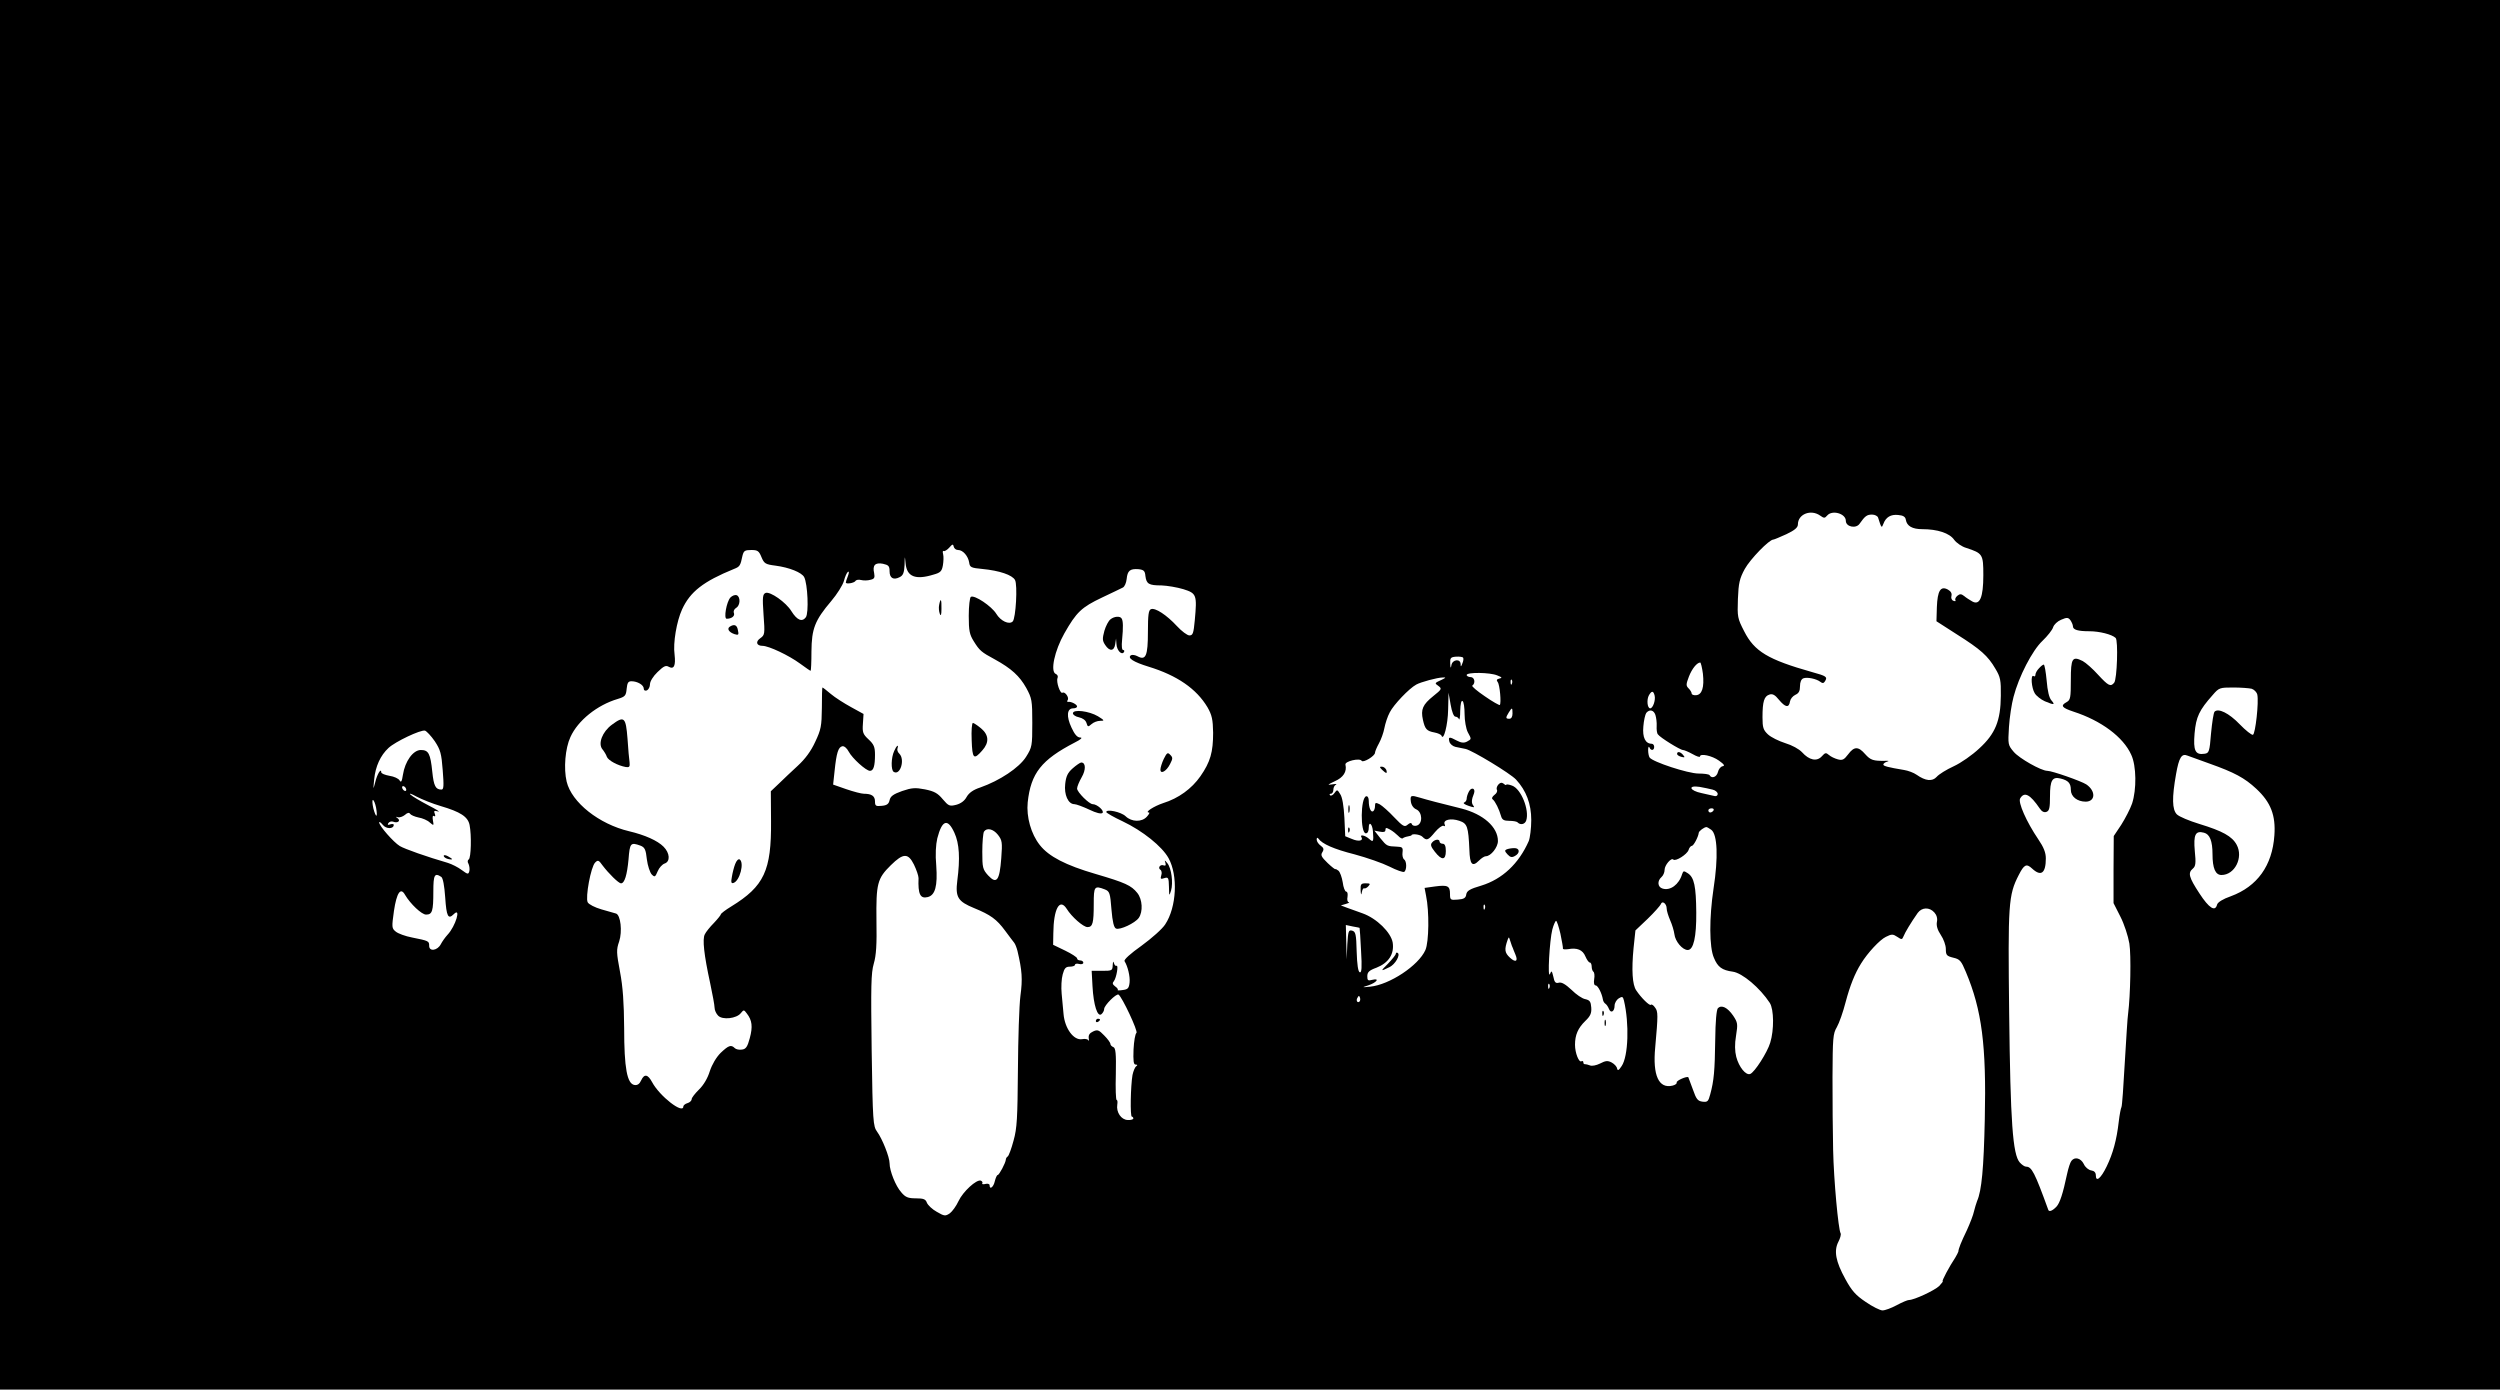 <?xml version="1.0" standalone="no"?>
<!DOCTYPE svg PUBLIC "-//W3C//DTD SVG 20010904//EN"
 "http://www.w3.org/TR/2001/REC-SVG-20010904/DTD/svg10.dtd">
<svg version="1.0" xmlns="http://www.w3.org/2000/svg"
 width="1200pt" height="667pt" viewBox="0 0 1200 667"
 preserveAspectRatio="xMidYMid meet">

<g transform="translate(0,667) scale(0.1,-0.1)"
fill="#000000" stroke="none">
<path d="M0 3335 l0 -3335 6000 0 6000 0 0 3335 0 3335 -6000 0 -6000 0 0
-3335z m8737 860 c18 -13 22 -13 33 0 24 29 90 10 90 -25 0 -29 49 -39 66 -14
26 37 35 44 60 44 13 0 27 -7 29 -15 16 -51 17 -51 25 -30 12 33 36 47 72 43
24 -2 34 -9 36 -23 5 -30 31 -45 79 -45 73 0 131 -19 153 -51 11 -15 37 -33
58 -39 79 -26 82 -30 82 -131 0 -107 -17 -146 -53 -126 -12 7 -30 18 -39 26
-14 11 -21 11 -33 1 -8 -7 -12 -16 -9 -21 3 -5 -1 -6 -9 -3 -9 3 -13 13 -10
24 3 12 -3 22 -17 30 -35 19 -50 -5 -53 -84 l-2 -68 98 -63 c114 -72 149 -103
185 -165 24 -40 27 -55 26 -130 -1 -119 -26 -182 -104 -253 -33 -31 -87 -69
-122 -85 -35 -16 -72 -39 -82 -51 -21 -23 -53 -20 -96 10 -14 10 -41 20 -60
23 -78 13 -100 19 -100 26 0 5 8 11 18 14 11 3 8 5 -8 4 -58 -1 -71 3 -97 32
-33 38 -53 38 -82 -1 -19 -25 -27 -30 -49 -24 -15 4 -34 13 -43 21 -14 12 -18
12 -34 -6 -24 -27 -61 -19 -95 19 -15 16 -48 34 -81 44 -31 10 -68 28 -83 42
-22 21 -26 32 -26 82 0 76 8 101 33 109 15 5 27 -1 46 -25 31 -37 48 -40 53
-8 2 12 13 26 26 32 16 7 22 18 22 41 0 20 6 34 16 38 18 7 63 -2 82 -17 10
-8 16 -7 22 3 13 21 7 25 -62 44 -212 60 -277 99 -326 196 -32 62 -33 69 -30
155 3 76 8 98 33 144 26 47 117 141 137 141 4 0 32 12 63 26 40 19 55 32 55
47 0 49 62 74 107 42z m-4138 -165 c23 0 48 -29 53 -60 3 -23 9 -26 63 -31 83
-8 144 -29 157 -53 13 -23 4 -184 -11 -199 -17 -17 -58 2 -79 37 -22 36 -105
92 -122 81 -5 -3 -10 -44 -10 -91 0 -72 4 -90 24 -122 28 -45 36 -52 101 -87
80 -44 119 -80 151 -137 27 -50 29 -59 29 -168 0 -110 -1 -117 -30 -163 -33
-52 -126 -114 -220 -147 -34 -11 -54 -26 -65 -45 -10 -19 -28 -32 -50 -38 -32
-8 -37 -6 -65 27 -24 29 -41 38 -85 47 -47 9 -63 8 -110 -8 -42 -15 -56 -25
-60 -44 -4 -18 -13 -25 -38 -27 -28 -3 -32 0 -32 21 0 26 -16 37 -53 37 -12 0
-50 10 -85 22 l-63 22 7 65 c9 88 18 115 37 119 9 2 22 -9 31 -26 17 -32 83
-92 102 -92 17 0 24 24 24 77 0 37 -5 50 -31 74 -27 25 -30 34 -27 75 l3 47
-60 33 c-33 18 -77 46 -97 63 -20 17 -38 31 -40 31 -2 0 -3 -44 -3 -98 -1 -87
-4 -104 -32 -163 -20 -44 -48 -82 -84 -115 -29 -27 -70 -65 -91 -86 l-38 -36
1 -144 c2 -237 -33 -312 -191 -409 -28 -17 -50 -34 -50 -38 0 -3 -15 -22 -33
-41 -19 -19 -39 -44 -44 -55 -12 -23 -4 -97 26 -235 11 -52 21 -105 21 -117 0
-12 8 -29 17 -38 21 -22 89 -14 109 12 14 17 15 17 29 -2 25 -32 29 -63 14
-118 -11 -42 -19 -53 -38 -55 -13 -2 -28 1 -34 7 -18 18 -30 13 -68 -23 -21
-21 -41 -55 -52 -88 -10 -33 -30 -67 -52 -88 -19 -19 -35 -39 -35 -46 0 -7 -9
-16 -20 -19 -11 -3 -20 -11 -20 -16 0 -39 -114 49 -150 117 -20 37 -37 41 -52
9 -8 -18 -18 -25 -32 -23 -36 5 -50 81 -50 273 -1 122 -6 198 -20 271 -17 91
-18 105 -4 145 16 48 7 127 -15 134 -7 2 -38 11 -70 20 -31 9 -61 24 -66 34
-12 22 15 171 36 191 13 13 17 12 36 -15 28 -37 76 -85 88 -85 17 0 29 40 36
115 6 79 10 83 57 66 21 -8 26 -19 31 -66 4 -31 15 -63 23 -72 15 -15 17 -13
29 15 7 17 22 33 33 37 28 9 26 50 -5 81 -29 29 -89 56 -165 74 -144 34 -276
138 -300 238 -15 63 -7 160 18 214 36 80 129 154 227 183 36 11 40 16 43 49 3
28 7 36 23 36 29 0 59 -18 59 -35 0 -9 6 -12 15 -9 8 4 15 17 15 30 0 13 15
38 36 58 30 29 40 34 55 25 24 -13 33 6 27 59 -8 56 10 160 36 217 39 85 102
134 249 194 28 11 31 15 41 64 6 23 11 27 42 27 30 0 37 -4 49 -34 13 -31 19
-35 67 -41 68 -9 126 -33 138 -55 17 -32 23 -173 8 -193 -18 -24 -42 -14 -69
29 -26 43 -102 96 -124 88 -14 -6 -16 -19 -10 -104 7 -93 6 -98 -15 -113 -25
-17 -19 -37 10 -37 30 0 127 -46 180 -85 26 -19 49 -35 51 -35 2 0 4 42 4 93
1 109 16 149 95 242 28 33 55 76 61 97 5 20 14 40 19 43 6 4 6 -4 0 -20 -6
-15 -10 -28 -10 -31 0 -9 39 -3 46 7 3 6 16 8 27 5 12 -3 32 -3 45 1 19 4 22
10 18 32 -9 38 5 52 42 45 27 -6 32 -11 32 -36 0 -33 19 -44 49 -28 16 8 21
21 23 58 1 47 1 47 5 7 6 -63 47 -80 134 -53 33 9 40 16 45 45 3 18 4 42 1 53
-3 11 -2 18 3 15 4 -2 16 5 26 16 16 18 19 19 22 5 2 -9 11 -16 21 -16z m899
-125 c5 -38 16 -45 77 -45 28 -1 75 -9 105 -18 64 -20 66 -28 55 -149 -6 -63
-9 -73 -26 -73 -10 0 -37 20 -60 45 -49 53 -104 89 -124 81 -12 -4 -15 -27
-15 -109 0 -115 -10 -139 -50 -117 -11 6 -25 8 -31 5 -20 -13 12 -33 84 -55
137 -42 230 -106 283 -195 21 -37 26 -58 27 -122 0 -93 -13 -140 -61 -209 -42
-60 -105 -106 -179 -129 -45 -15 -91 -45 -68 -45 5 0 0 -9 -10 -20 -24 -27
-73 -26 -102 2 -22 21 -93 36 -93 20 1 -4 35 -24 78 -44 97 -46 190 -121 221
-177 46 -83 39 -235 -16 -318 -13 -21 -65 -67 -113 -102 -55 -39 -87 -68 -82
-75 15 -24 27 -73 24 -102 -3 -27 -8 -33 -32 -36 -17 -3 -28 -2 -25 0 3 3 -3
11 -12 17 -13 10 -15 16 -6 26 12 16 23 80 12 73 -4 -2 -10 4 -12 13 -3 11 -5
8 -6 -9 -1 -27 -3 -28 -51 -28 l-50 0 4 -74 c5 -91 24 -150 43 -134 7 6 13 17
13 25 0 17 58 75 69 69 17 -11 95 -177 86 -184 -6 -4 -12 -40 -14 -79 -2 -56
0 -73 10 -73 10 0 10 -3 3 -8 -6 -4 -14 -23 -18 -42 -9 -52 -12 -200 -3 -200
4 0 7 -4 7 -9 0 -4 -12 -8 -27 -7 -31 1 -56 37 -50 74 2 12 1 22 -3 22 -4 0
-6 56 -4 124 2 100 -1 126 -12 130 -8 3 -14 10 -14 15 0 6 -13 24 -30 41 -25
26 -32 29 -53 19 -17 -8 -23 -17 -21 -33 2 -11 2 -16 -1 -10 -3 6 -17 9 -31 6
-40 -7 -83 51 -89 121 -2 23 -6 67 -9 97 -3 31 -1 72 5 93 8 30 15 37 34 37
14 0 25 4 25 9 0 5 9 7 20 4 11 -3 20 0 20 6 0 6 -7 11 -15 11 -8 0 -15 4 -15
10 0 5 -26 22 -57 37 l-58 28 1 55 c1 117 30 171 64 118 24 -39 80 -88 100
-88 25 0 30 19 30 111 0 85 3 89 53 70 23 -9 26 -17 32 -96 5 -61 12 -88 22
-92 19 -8 91 26 109 51 21 30 18 89 -7 120 -29 36 -57 49 -200 91 -144 42
-225 84 -268 139 -42 53 -65 135 -58 205 15 140 66 204 226 287 30 15 39 24
26 24 -14 0 -27 15 -42 48 -25 53 -22 92 8 92 11 0 19 4 19 9 0 10 -30 25 -43
22 -5 -1 -6 3 -2 9 8 13 -14 42 -25 35 -11 -7 -31 52 -24 70 4 8 0 17 -8 20
-28 11 -6 112 41 195 58 102 82 125 181 172 47 22 92 44 100 48 8 4 16 22 18
41 4 40 16 50 57 47 25 -3 31 -8 33 -33z m4452 -241 c0 -17 24 -24 79 -24 48
0 108 -15 126 -32 13 -11 7 -199 -7 -215 -17 -21 -28 -15 -77 38 -25 28 -59
58 -74 66 -50 25 -57 14 -57 -91 0 -85 -2 -96 -20 -106 -31 -17 -24 -27 33
-46 133 -43 239 -122 277 -207 25 -53 26 -167 4 -234 -9 -26 -33 -72 -52 -102
l-36 -54 -1 -161 0 -161 33 -65 c18 -35 37 -93 43 -129 9 -57 5 -249 -6 -336
-3 -16 -9 -122 -16 -235 -6 -112 -13 -209 -16 -214 -3 -5 -9 -36 -13 -70 -10
-88 -28 -153 -58 -215 -28 -58 -52 -77 -52 -43 0 14 -8 22 -22 24 -13 2 -29
15 -36 31 -14 28 -43 36 -59 15 -6 -7 -15 -35 -21 -63 -20 -95 -35 -140 -51
-157 -19 -20 -35 -26 -39 -16 -66 182 -80 208 -107 208 -7 0 -20 9 -30 20 -34
38 -45 194 -51 715 -6 526 -4 568 46 665 26 51 37 56 64 31 43 -40 66 -23 66
49 0 27 -10 53 -36 91 -57 84 -99 179 -87 197 20 33 47 20 94 -49 10 -15 21
-20 32 -16 14 5 17 20 17 75 0 77 11 95 51 85 37 -9 49 -23 49 -54 0 -33 31
-57 72 -57 47 1 48 52 2 83 -25 16 -164 65 -187 65 -29 0 -135 60 -161 91 -28
33 -28 36 -23 119 3 47 13 112 22 145 25 97 90 223 139 269 24 23 47 52 51 65
4 13 21 29 38 36 28 12 34 12 45 -2 6 -9 12 -22 12 -29z m-2927 -151 c3 -5 1
-17 -4 -28 -6 -17 -8 -17 -8 -2 -1 26 -39 22 -44 -5 -3 -18 -5 -16 -6 7 -1 27
2 31 28 33 16 1 32 -1 34 -5z m1151 -77 c7 -65 -4 -101 -33 -103 -12 -1 -21 3
-21 8 0 6 -7 17 -15 25 -13 13 -12 20 2 57 15 38 38 66 54 67 3 0 9 -24 13
-54z m-987 -8 c23 -9 25 -12 10 -15 -13 -3 -15 -8 -8 -17 10 -12 18 -102 10
-110 -2 -2 -35 16 -72 42 -37 25 -64 48 -60 51 17 12 11 41 -8 41 -10 0 -19 5
-19 10 0 14 112 13 147 -2z m-267 -21 c-35 -16 -35 -16 -15 -30 17 -13 15 -16
-25 -48 -51 -41 -61 -64 -50 -114 10 -45 18 -54 56 -61 16 -3 31 -10 33 -15
10 -29 31 53 32 125 l2 81 10 -57 c6 -35 15 -58 23 -58 7 0 15 -6 17 -12 3 -7
6 11 6 40 1 33 5 51 11 47 6 -3 10 -32 10 -63 0 -31 7 -70 15 -86 19 -35 19
-33 -4 -46 -14 -7 -27 -6 -48 5 -37 20 -42 19 -36 -5 3 -11 16 -22 29 -25 13
-3 35 -7 49 -10 32 -7 214 -117 242 -147 49 -53 73 -117 73 -194 0 -40 -6 -86
-12 -101 -48 -109 -127 -183 -228 -214 -55 -16 -69 -25 -72 -42 -2 -17 -11
-23 -40 -25 -36 -3 -38 -2 -38 27 0 39 -11 44 -72 36 l-50 -7 7 -37 c16 -76
14 -222 -3 -261 -33 -75 -173 -167 -265 -176 -41 -4 -41 -4 -10 6 40 13 58 36
21 27 -22 -6 -25 -3 -25 17 0 19 8 28 44 41 58 23 86 65 78 120 -8 49 -77 117
-145 141 -25 9 -58 21 -75 27 l-29 11 24 7 c14 4 20 7 14 8 -6 1 -9 12 -6 26
2 14 0 25 -6 25 -6 0 -14 20 -17 45 -4 24 -13 50 -21 56 -8 6 -14 9 -14 7 0
-3 -17 10 -37 29 -30 29 -35 38 -26 52 9 14 7 21 -8 32 -10 7 -19 20 -19 29 0
9 3 11 8 5 18 -26 75 -51 174 -76 59 -16 134 -42 168 -59 33 -17 65 -28 70
-25 13 8 13 52 -1 60 -5 4 -9 19 -7 33 3 24 -1 27 -27 28 -47 2 -48 2 -79 40
l-29 37 26 -5 c19 -4 27 -1 27 8 0 12 4 12 22 2 13 -7 30 -21 39 -30 9 -10 19
-15 22 -12 3 3 13 7 24 9 10 2 18 4 18 5 0 10 41 5 52 -6 21 -21 28 -18 61 22
17 20 35 33 41 30 7 -4 9 -1 5 8 -8 21 30 30 71 16 38 -13 43 -27 48 -139 2
-71 14 -84 46 -52 12 12 26 21 33 21 24 0 58 43 58 73 0 67 -70 129 -175 156
-98 24 -170 43 -199 52 -43 13 -48 12 -44 -18 2 -17 12 -32 26 -38 30 -13 32
-70 2 -78 -10 -3 -21 0 -23 7 -3 8 -9 7 -21 -3 -14 -12 -22 -8 -64 36 -26 28
-57 55 -69 62 -20 10 -23 9 -23 -8 0 -11 -4 -22 -9 -25 -11 -7 -21 17 -21 50
0 14 -5 23 -12 22 -28 -6 -29 -178 -2 -178 9 0 14 11 14 27 0 33 17 19 20 -17
4 -50 2 -55 -18 -37 -20 18 -47 23 -37 8 10 -17 -14 -22 -46 -8 l-32 13 -4 89
c-3 56 -10 99 -20 113 -14 23 -15 23 -28 5 -7 -10 -17 -15 -21 -10 -4 4 -2 7
4 7 7 0 12 9 12 19 0 11 6 22 13 25 6 3 -1 4 -18 1 -26 -4 -24 -2 12 15 41 18
59 46 51 80 -3 16 69 33 78 18 7 -11 64 23 64 39 0 6 9 27 19 45 10 18 22 51
26 73 4 21 15 56 26 76 18 36 92 114 127 133 21 12 102 34 127 34 17 1 16 -1
-5 -11z m337 -19 c-3 -8 -6 -5 -6 6 -1 11 2 17 5 13 3 -3 4 -12 1 -19z m3551
-24 c12 -4 24 -16 27 -28 8 -35 -9 -189 -21 -193 -6 -2 -35 21 -64 51 -51 53
-102 78 -120 60 -5 -5 -12 -52 -17 -104 -7 -89 -10 -95 -31 -98 -45 -7 -55 15
-48 98 7 79 22 111 87 184 30 35 34 36 98 36 36 0 76 -3 89 -6z m-2866 -32 c6
-22 -8 -62 -21 -62 -14 0 -18 42 -6 63 13 22 21 22 27 -1z m-682 -87 c0 -16
-6 -25 -15 -25 -18 0 -19 4 -3 30 16 26 18 25 18 -5z m686 -7 c4 -13 7 -36 6
-53 -1 -16 1 -35 6 -40 10 -15 107 -75 120 -75 6 0 27 -9 47 -20 19 -11 35
-16 35 -11 0 16 58 4 91 -20 25 -18 30 -25 17 -27 -9 -2 -19 -14 -22 -28 -6
-24 -30 -33 -40 -15 -3 5 -27 8 -53 8 -50 0 -221 56 -235 77 -4 6 -7 22 -7 36
0 14 3 19 6 13 7 -18 23 -16 23 2 0 8 -5 15 -12 15 -30 0 -45 30 -40 83 2 28
9 58 14 65 16 19 36 14 44 -10z m-5859 -126 c27 -41 32 -59 38 -139 6 -75 5
-93 -6 -93 -28 0 -37 17 -44 85 -9 88 -18 105 -55 105 -37 0 -76 -54 -86 -119
-5 -33 -9 -39 -16 -27 -5 9 -27 19 -48 22 -22 4 -40 11 -40 17 0 23 -20 -9
-29 -48 -10 -38 -10 -38 -5 14 6 62 30 115 69 151 32 30 154 88 175 83 8 -3
29 -25 47 -51z m8518 -107 c121 -43 169 -69 225 -121 70 -65 94 -128 87 -224
-10 -145 -82 -245 -209 -292 -38 -13 -63 -29 -66 -40 -9 -36 -38 -18 -85 54
-51 78 -56 98 -31 119 13 11 15 26 9 84 -7 79 3 99 44 88 28 -7 41 -40 41
-103 0 -68 14 -100 43 -100 64 0 106 84 73 145 -22 41 -68 66 -179 100 -49 15
-97 35 -108 46 -23 23 -24 80 -4 193 14 80 27 101 55 89 8 -3 56 -20 105 -38z
m-8655 -126 c0 -6 -4 -7 -10 -4 -5 3 -10 11 -10 16 0 6 5 7 10 4 6 -3 10 -11
10 -16z m6270 1 c14 -3 25 -13 25 -21 0 -8 -7 -12 -15 -10 -8 2 -36 8 -62 14
-59 12 -68 39 -10 30 20 -4 48 -9 62 -13z m-6105 -79 c95 -28 131 -51 139 -91
10 -50 7 -158 -4 -165 -6 -4 -7 -12 -1 -22 4 -9 6 -24 4 -34 -5 -17 -7 -17
-37 5 -17 13 -47 28 -66 34 -100 29 -208 67 -231 81 -30 18 -99 97 -99 113 0
6 8 0 18 -12 16 -20 52 -20 52 1 0 4 -7 5 -17 2 -11 -4 -14 -3 -9 6 5 7 15 10
23 7 21 -9 38 4 22 16 -11 8 -11 9 1 5 8 -2 23 3 33 11 12 11 21 13 25 6 4 -6
22 -14 41 -18 19 -3 44 -14 54 -24 19 -16 20 -16 15 10 -3 17 -1 25 5 21 6 -4
8 0 4 11 -6 14 -3 16 16 11 12 -3 -9 10 -48 30 -38 20 -77 43 -85 51 -8 8 5 4
30 -10 25 -13 77 -34 115 -45z m-310 -7 c9 -50 0 -53 -13 -4 -5 22 -6 40 -2
40 4 0 11 -16 15 -36z m6420 -14 c-3 -5 -10 -10 -16 -10 -5 0 -9 5 -9 10 0 6
7 10 16 10 8 0 12 -4 9 -10z m-3644 -107 c24 -52 28 -124 14 -230 -10 -80 3
-100 81 -132 78 -32 108 -53 149 -109 19 -26 39 -52 43 -57 5 -6 12 -24 16
-40 22 -94 25 -134 14 -215 -6 -47 -11 -206 -12 -355 -2 -231 -4 -280 -21
-340 -10 -38 -23 -73 -28 -76 -5 -3 -9 -10 -9 -15 -1 -16 -32 -74 -39 -74 -4
0 -10 -14 -14 -30 -6 -28 -25 -43 -25 -19 0 6 -9 9 -20 6 -11 -3 -18 -1 -15 3
3 5 -1 10 -7 13 -21 7 -86 -53 -107 -98 -11 -24 -30 -50 -42 -59 -21 -14 -26
-14 -62 7 -22 12 -43 32 -48 44 -6 17 -16 21 -53 21 -37 0 -50 5 -70 29 -27
30 -56 103 -56 139 0 30 -35 118 -60 152 -19 26 -21 47 -26 390 -4 310 -3 371
10 416 12 41 15 92 13 207 -2 178 4 202 69 266 60 59 83 59 111 3 12 -25 22
-54 22 -65 -3 -77 8 -100 44 -91 36 9 48 53 41 151 -5 53 -2 101 5 131 23 89
50 97 82 27z m3633 14 c30 -22 34 -134 11 -282 -21 -140 -21 -282 2 -333 18
-44 39 -59 90 -66 46 -6 131 -78 178 -150 20 -31 21 -130 2 -191 -14 -47 -75
-142 -96 -150 -21 -8 -54 33 -67 82 -7 28 -8 61 -1 102 9 56 8 63 -14 96 -27
39 -55 53 -73 36 -7 -8 -12 -63 -13 -154 -2 -146 -6 -194 -24 -260 -9 -34 -13
-38 -37 -35 -23 3 -30 12 -46 58 -11 30 -21 57 -22 59 -6 7 -59 -16 -56 -25 2
-5 -7 -12 -20 -15 -66 -16 -96 49 -83 184 14 156 14 172 -1 191 -7 11 -17 17
-20 13 -6 -6 -46 33 -70 69 -19 27 -23 99 -13 203 l9 85 59 56 c32 31 60 63
63 70 6 19 28 3 28 -21 0 -11 8 -36 17 -57 9 -20 18 -50 20 -66 4 -35 39 -76
64 -76 28 0 42 63 41 180 -1 126 -10 168 -40 188 -20 13 -22 13 -28 -4 -15
-50 -57 -81 -94 -69 -24 7 -26 37 -5 55 8 7 15 22 15 35 0 22 32 60 42 49 11
-10 66 25 73 46 3 11 11 20 16 20 8 0 31 43 33 63 1 8 26 27 37 27 3 0 13 -6
23 -13z m-3424 -24 c20 -26 22 -35 16 -113 -8 -107 -22 -126 -63 -82 -26 29
-28 37 -28 114 0 46 4 89 8 96 13 20 44 14 67 -15z m-2672 -202 c8 -5 15 -41
19 -99 6 -91 14 -107 41 -80 37 37 9 -58 -30 -99 -11 -12 -26 -33 -32 -45 -16
-31 -56 -37 -56 -8 0 23 -2 24 -82 40 -32 6 -67 19 -78 28 -20 16 -20 21 -9
100 13 87 32 115 53 77 26 -44 80 -95 101 -95 30 0 35 16 35 111 0 80 6 91 38
70z m5009 -153 c-3 -8 -6 -5 -6 6 -1 11 2 17 5 13 3 -3 4 -12 1 -19z m2158
-18 c11 -12 16 -29 12 -46 -3 -18 3 -38 19 -62 13 -19 24 -49 24 -67 0 -30 4
-34 36 -42 31 -7 38 -15 60 -68 77 -183 99 -353 91 -707 -5 -235 -15 -344 -37
-393 -4 -11 -11 -33 -15 -50 -3 -16 -19 -57 -34 -90 -28 -58 -40 -88 -41 -103
-1 -4 -8 -17 -15 -29 -28 -42 -66 -113 -60 -113 3 0 -5 -10 -17 -23 -22 -21
-120 -67 -145 -67 -7 0 -33 -11 -59 -25 -26 -14 -56 -25 -68 -25 -11 0 -48 18
-81 41 -48 32 -67 54 -97 109 -47 85 -56 136 -34 179 9 17 14 36 11 41 -11 18
-33 256 -36 400 -2 80 -3 237 -3 350 1 188 2 208 21 240 11 19 30 73 42 120
21 79 44 137 74 185 32 52 90 114 119 128 28 14 34 14 55 0 21 -14 23 -14 30
3 7 18 35 65 68 112 20 27 56 29 80 2z m-1795 -102 c7 -35 13 -66 12 -71 -1
-4 10 -5 25 -3 43 8 70 -3 83 -35 7 -16 16 -29 21 -29 5 0 9 -9 9 -19 0 -11 4
-22 8 -25 5 -3 7 -19 4 -36 -3 -18 0 -30 7 -30 11 0 30 -38 35 -68 1 -8 7 -17
12 -20 6 -4 13 -15 17 -25 9 -23 27 -12 27 16 0 12 9 28 20 35 17 10 20 9 25
-11 26 -110 21 -267 -11 -314 -14 -21 -19 -24 -22 -12 -1 9 -13 22 -26 29 -19
10 -29 9 -56 -5 -18 -9 -39 -13 -48 -9 -10 4 -20 6 -24 6 -5 -1 -8 3 -8 9 0 5
-4 8 -9 5 -12 -8 -31 40 -31 79 0 47 14 80 50 115 24 23 30 37 28 64 -2 28 -7
35 -28 40 -15 2 -45 23 -67 45 -29 27 -48 38 -61 34 -15 -4 -21 2 -26 29 -7
29 -9 31 -16 13 -13 -29 -2 162 11 213 6 23 15 42 18 42 4 0 13 -28 21 -62z
m-964 28 c1 -1 4 -50 7 -109 5 -82 3 -107 -6 -104 -8 2 -13 36 -15 99 -2 85
-5 96 -22 101 -17 4 -19 -2 -23 -67 l-3 -71 -2 82 -2 83 33 -7 c17 -3 33 -6
33 -7z m731 -86 c4 -8 7 -17 8 -20 1 -3 5 -13 9 -22 14 -32 1 -40 -26 -15 -26
24 -28 39 -11 87 5 13 6 13 10 0 3 -8 7 -22 10 -30z m180 -202 c-3 -8 -6 -5
-6 6 -1 11 2 17 5 13 3 -3 4 -12 1 -19z m-911 -65 c-10 -10 -19 5 -10 18 6 11
8 11 12 0 2 -7 1 -15 -2 -18z"/>
<path d="M3506 3802 c-19 -21 -33 -102 -18 -102 24 0 40 13 35 27 -4 9 1 19
10 25 21 11 22 54 3 61 -8 3 -21 -2 -30 -11z"/>
<path d="M4508 3767 c-3 -13 -1 -32 3 -43 5 -13 8 -7 8 24 1 46 -4 55 -11 19z"/>
<path d="M3503 3662 c-15 -10 -4 -27 23 -36 19 -6 21 -3 16 19 -4 25 -17 31
-39 17z"/>
<path d="M2938 3192 c-47 -34 -69 -92 -46 -119 8 -10 18 -26 21 -36 7 -17 52
-42 92 -49 16 -2 19 2 17 22 -2 14 -7 65 -10 115 -8 103 -16 110 -74 67z"/>
<path d="M4664 3118 c3 -91 10 -97 51 -50 34 38 32 74 -6 106 -17 14 -35 26
-39 26 -5 0 -8 -37 -6 -82z"/>
<path d="M4292 3065 c-15 -32 -16 -92 -2 -100 31 -19 55 59 27 87 -8 7 -12 19
-9 26 7 22 -5 13 -16 -13z"/>
<path d="M3529 2523 c-6 -15 -13 -43 -16 -62 -5 -26 -3 -33 8 -29 30 10 53 98
29 113 -6 3 -15 -6 -21 -22z"/>
<path d="M5330 3697 c-9 -7 -22 -31 -29 -55 -10 -38 -10 -47 4 -68 21 -32 43
-30 48 4 l4 27 2 -26 c1 -30 25 -56 36 -39 3 5 2 10 -4 10 -6 0 -8 19 -5 48 6
62 5 92 -2 103 -7 13 -36 11 -54 -4z"/>
<path d="M5150 3246 c0 -7 13 -16 29 -19 18 -4 32 -14 36 -27 6 -20 8 -20 24
-6 10 9 28 16 42 16 22 0 21 2 -11 22 -42 25 -120 35 -120 14z"/>
<path d="M5586 3027 c-9 -19 -16 -42 -16 -51 0 -24 29 -8 46 26 14 27 14 32 1
45 -12 13 -16 10 -31 -20z"/>
<path d="M5149 2982 c-24 -21 -32 -38 -36 -75 -6 -51 14 -97 44 -97 9 0 41
-12 71 -26 35 -17 58 -22 64 -16 10 10 -26 42 -47 42 -17 0 -75 58 -75 75 0 9
10 33 22 54 21 36 20 71 -2 71 -5 0 -24 -13 -41 -28z"/>
<path d="M5594 2528 c3 -11 1 -15 -8 -12 -17 7 -30 -12 -16 -21 6 -4 8 -16 4
-27 -5 -17 -3 -19 15 -13 19 6 21 2 22 -42 1 -45 1 -46 10 -18 11 37 2 108
-18 132 -13 16 -14 16 -9 1z"/>
<path d="M5260 1769 c0 -5 5 -7 10 -4 6 3 10 8 10 11 0 2 -4 4 -10 4 -5 0 -10
-5 -10 -11z"/>
<path d="M9787 3462 c-10 -10 -17 -24 -17 -31 0 -7 -4 -10 -9 -6 -15 9 -10
-58 6 -83 8 -13 30 -30 48 -38 45 -19 51 -18 32 4 -11 12 -19 45 -23 95 -4 42
-10 77 -14 77 -4 0 -14 -8 -23 -18z"/>
<path d="M6634 2975 c8 -8 17 -15 20 -15 3 0 3 7 0 15 -4 8 -13 15 -21 15 -12
0 -12 -2 1 -15z"/>
<path d="M7192 2904 c-7 -8 -10 -19 -7 -25 4 -6 -1 -17 -11 -24 -12 -9 -15
-18 -9 -22 12 -9 31 -48 40 -80 5 -18 14 -23 39 -23 18 0 36 -3 40 -7 14 -15
36 -10 42 9 16 50 -25 152 -68 167 -15 6 -28 7 -28 4 0 -3 -6 -1 -12 5 -9 7
-17 6 -26 -4z"/>
<path d="M7051 2871 c-6 -11 -11 -26 -11 -35 0 -8 -6 -16 -12 -18 -7 -3 3 -10
21 -16 26 -9 31 -9 23 1 -10 12 -9 29 3 58 9 25 -12 33 -24 10z"/>
<path d="M6472 2785 c0 -16 2 -22 5 -12 2 9 2 23 0 30 -3 6 -5 -1 -5 -18z"/>
<path d="M6471 2684 c0 -11 3 -14 6 -6 3 7 2 16 -1 19 -3 4 -6 -2 -5 -13z"/>
<path d="M6874 2626 c-9 -10 -6 -20 13 -44 33 -43 53 -42 53 3 0 24 -5 35 -15
35 -8 0 -15 5 -15 10 0 14 -23 12 -36 -4z"/>
<path d="M7232 2593 c-10 -4 -10 -9 4 -24 13 -14 21 -16 35 -8 27 14 24 39 -3
38 -13 0 -29 -3 -36 -6z"/>
<path d="M6531 2398 c1 -24 3 -27 6 -10 2 12 7 20 11 18 4 -2 13 2 20 10 11
12 9 14 -13 14 -22 0 -25 -4 -24 -32z"/>
<path d="M6700 2092 c0 -5 -17 -26 -37 -47 -38 -38 -38 -39 7 -17 28 14 53 59
39 68 -5 3 -9 1 -9 -4z"/>
<path d="M8050 3051 c0 -5 9 -11 21 -14 16 -4 18 -3 8 9 -13 16 -29 19 -29 5z"/>
<path d="M2130 2562 c0 -6 9 -12 20 -15 11 -3 20 -3 20 -1 0 2 -9 8 -20 14
-11 6 -20 7 -20 2z"/>
<path d="M7691 1804 c0 -11 3 -14 6 -6 3 7 2 16 -1 19 -3 4 -6 -2 -5 -13z"/>
<path d="M7702 1760 c0 -14 2 -19 5 -12 2 6 2 18 0 25 -3 6 -5 1 -5 -13z"/>
</g>
</svg>
